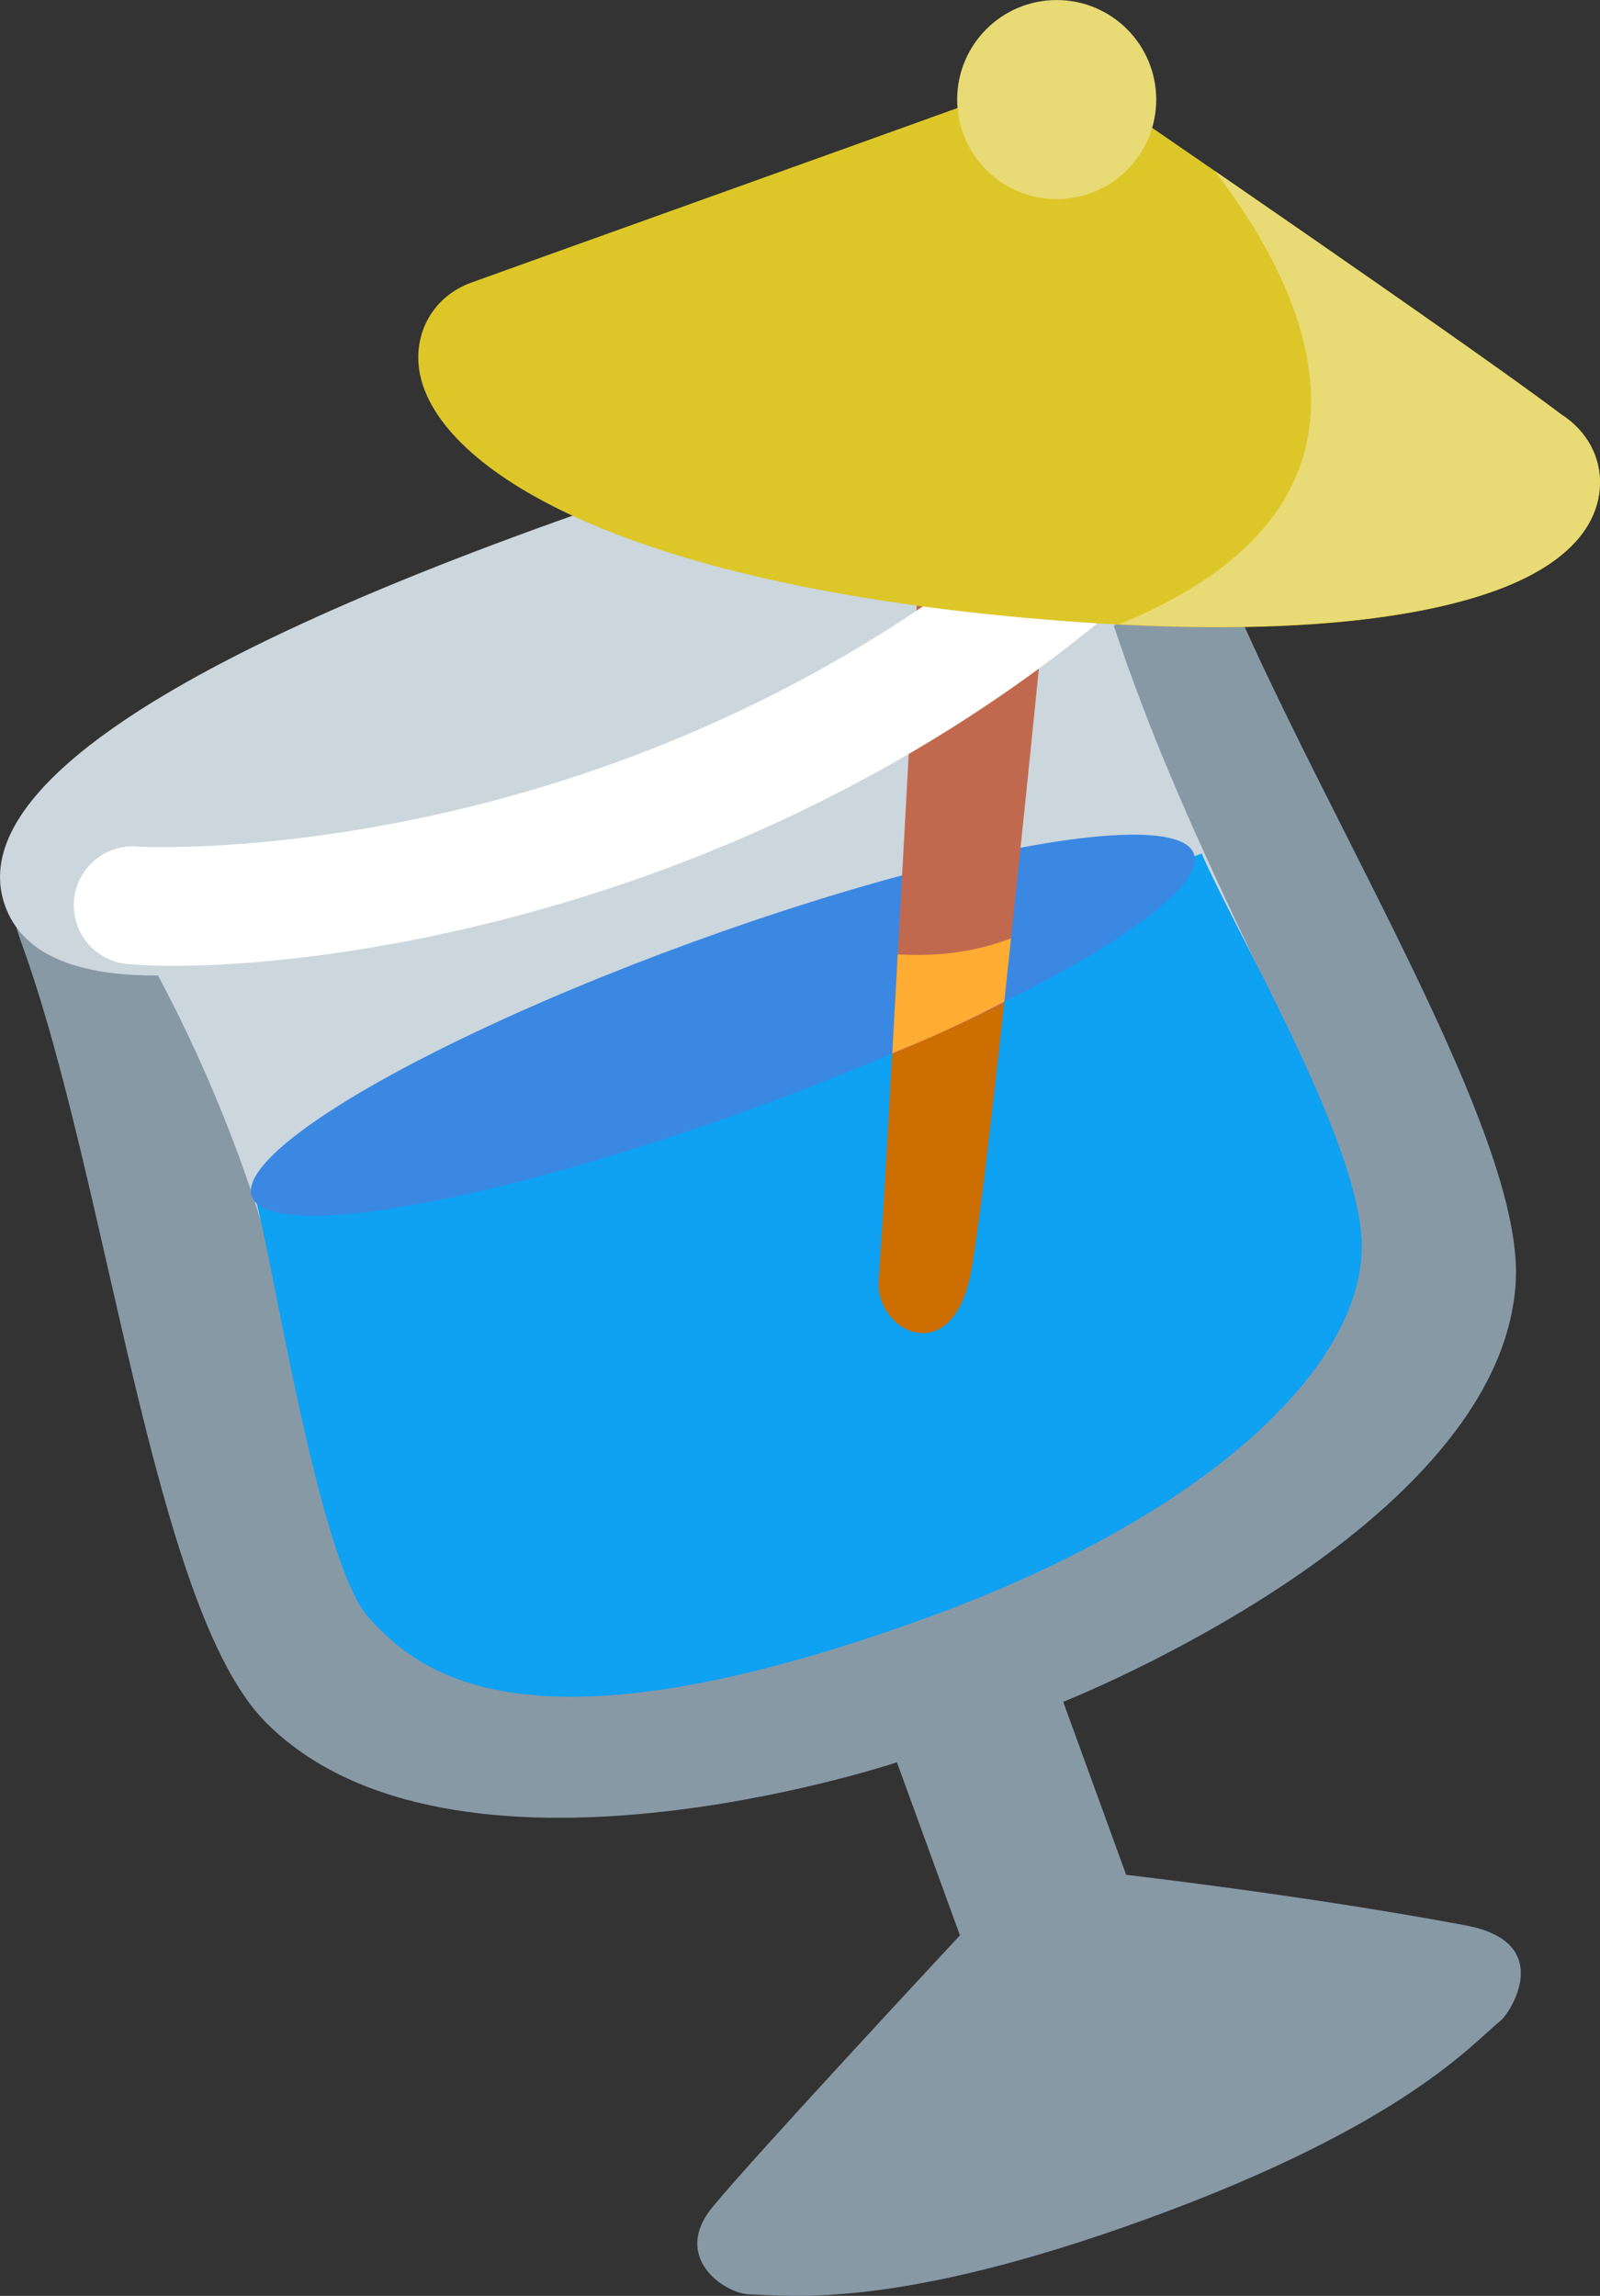 <?xml version="1.0" encoding="UTF-8"?>
<svg id="Layer_1" data-name="Layer 1" xmlns="http://www.w3.org/2000/svg" viewBox="0 0 602.97 865.09">
  <rect x="0" y="0" width="602.97" height="865.09" fill="#333333" stroke="none"/>
  <path d="M400.67,641.25s165.44-65.25,170.56-158.45c3.31-60.35-85.33-194.88-118.59-286.26-11.26-30.93-41.47-38.11-88.43-21.02L61.48,285.7c-23.49,8.55-71.51,19.83-53.37,69.68,32.56,89.46,49.34,250.24,91.76,293.3,70.35,71.4,238.15,15.36,238.15,15.36l23.74,65.21s-77.94,83.7-92.9,101.99c-16.28,19.21,4.22,33.04,13.61,33.29,15.66.4,55.42,5.89,149.96-28.52,96.91-35.27,122.56-66.22,132.89-74.43,3.98-3.15,21.04-29.7-12.87-36.06-60.36-11.33-128.04-19.07-128.04-19.07l-23.74-65.21h0Z" style="fill: #8899a6;"/>
  <path d="M445.63,179.99c12.32,33.85-30.88,80.65-199.52,142.03C77.46,383.4,14.29,375.32,1.97,341.47s30.88-80.65,199.52-142.03c168.64-61.38,231.82-53.3,244.14-19.45Z" style="fill: #ccd6dd;"/>
  <path d="M38.62,331.46c114.85,182.86,52.76,302.01,158.77,300.89,127.96-1.38,190.48-31.66,281.03-102.29,82.89-64.65-20.93-154.96-68.05-325.04-12.1-43.77-371.75,126.44-371.75,126.44Z" style="fill: #ccd6dd;"/>
  <path d="M96.42,452.31c6.5,23.25,23.82,136.27,42.37,157.02,19.94,22.3,61.25,54.57,210.91.09,109.63-39.9,167.2-98.29,163.32-144.17-3.39-39.91-47.65-114.68-60.16-143.64" style="fill: #0fa1f2;"/>
  <ellipse cx="272.41" cy="386.3" rx="188.89" ry="33.33" transform="translate(-115.69 116.47) rotate(-20)" style="fill: #3b88e2;"/>
  <path d="M350.74,130.78s-17.93,335.5-19.54,351.17c-1.94,19.15,26.79,34.57,34.37-1.09,7.55-35.64,36.66-337.28,36.66-337.28l-51.49-12.81h0Z" style="fill: #c1694f;"/>
  <path d="M246.97,328.75c-89.6,32.61-167.86,37.28-198.93,34.5-12.22-1.09-21.25-11.89-20.15-24.12,1.09-12.22,11.89-21.25,24.12-20.15h0c1.81.17,185.84,9.83,344.8-128.12,9.27-8.04,23.31-7.05,31.35,2.22s7.05,23.31-2.22,31.35h0c-57.9,50.26-120.82,83.16-178.96,104.32Z" style="fill: #fff;"/>
  <path d="M338.32,359.61l-2.07,37.27c14.4-5.72,29.57-12.77,42.2-19.45l2.57-23.87c-12.8,4.92-26.69,6.97-42.7,6.06h0Z" style="fill: #ffac33;"/>
  <path d="M331.2,481.96c-1.94,19.15,26.79,34.57,34.37-1.09,2.5-11.84,7.39-53.04,12.79-102.73-11.81,5.83-27.38,12.83-42.15,19.15-1.46,28.23-3.13,56.46-5.01,84.66Z" style="fill: #cc6f00;"/>
  <path d="M588.21,156.04c-33.32-25.28-171.18-119.65-177.1-123.71-5.92-4.03-13.41-4.97-20.15-2.53-30.47,11.09-99.58,35.87-151.25,54.39-30.98,11.11-55.71,19.97-62.22,22.34-13.53,4.93-21.41,17.84-19.6,32.18,4.23,33.46,64.52,77.99,220.61,93.35,103.4,10.16,157.69.45,185.02-9.5h.02c30.78-11.21,38.37-27,39.33-38.28.93-11.36-4.53-21.79-14.66-28.25h0Z" style="fill: #ddc728;"/>
  <path d="M421.77,235.23c75.58,3.9,118.54-4.24,141.72-12.68h.02c30.78-11.21,38.37-27,39.33-38.28.96-11.34-4.48-21.78-14.63-28.23-21.34-16.19-85.48-60.67-130.46-91.66,36.54,47.64,72.35,126.6-35.98,170.85h0Z" style="fill: #e8da74;"/>
  <circle cx="398.22" cy="37.52" r="37.51" style="fill: #e8da74;"/>
</svg>